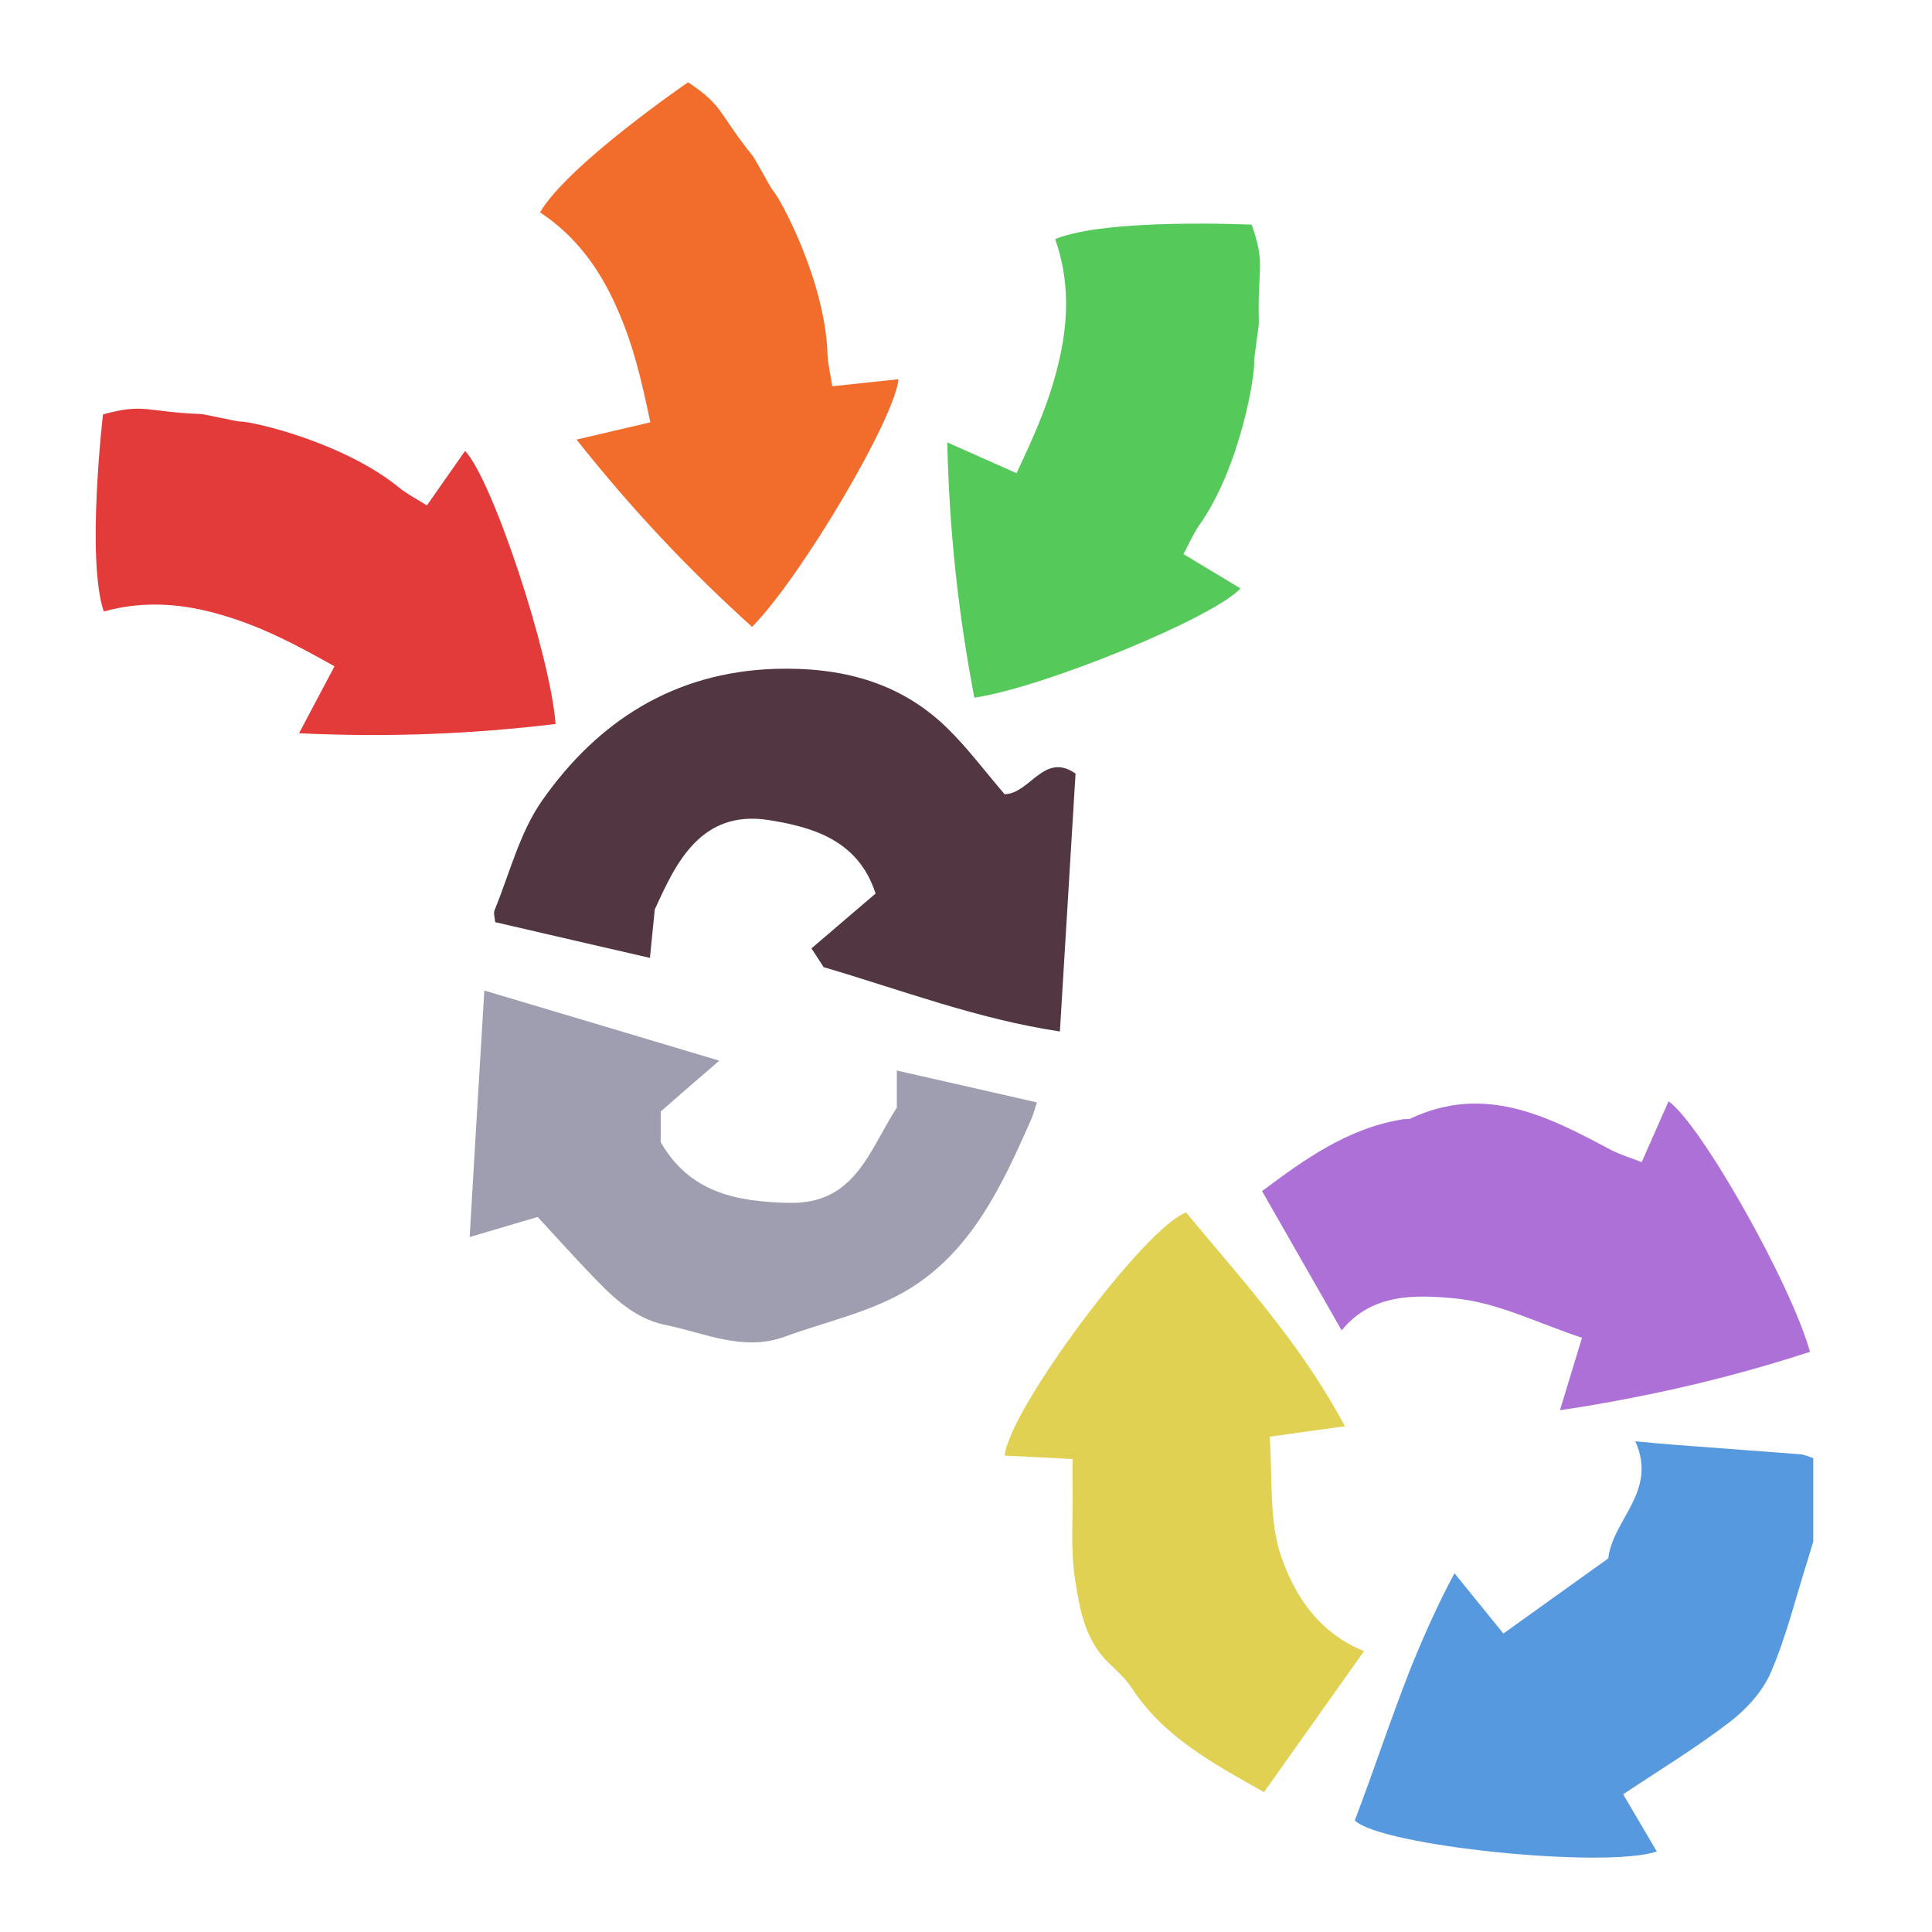 <?xml version="1.0" encoding="iso-8859-1"?>
<!-- Generator: Adobe Illustrator 26.0.1, SVG Export Plug-In . SVG Version: 6.00 Build 0)  -->
<svg version="1.1" xmlns="http://www.w3.org/2000/svg" xmlns:xlink="http://www.w3.org/1999/xlink" x="0px" y="0px"
	 viewBox="0 0 100 100" style="enable-background:new 0 0 100 100;" xml:space="preserve">
<g id="Layer_1">
	<g id="G_x28__T1_T1_T1_L2__x29__L3_00000164478225904290853630000013504095377314919582_">
		<g>
			<defs>
				<rect id="SVGID_1_" y="1" width="93.854" height="95.147"/>
			</defs>
			<clipPath id="SVGID_00000021105512584513503250000005347039023050040704_">
				<use xlink:href="#SVGID_1_"  style="overflow:visible;"/>
			</clipPath>
			<g style="clip-path:url(#SVGID_00000021105512584513503250000005347039023050040704_);">
				<defs>
					<rect id="SVGID_00000095330521694665100990000007340775450432543669_" x="25.572" y="34.615" width="30.095" height="18.776"/>
				</defs>
				<clipPath id="SVGID_00000088100498057312195870000016492851853697781660_">
					<use xlink:href="#SVGID_00000095330521694665100990000007340775450432543669_"  style="overflow:visible;"/>
				</clipPath>
				<path style="clip-path:url(#SVGID_00000088100498057312195870000016492851853697781660_);fill:#523742;" d="M52,41.11
					c1.33-0.04,2.04-2.21,3.67-1.07c-0.27,4.389-0.529,8.73-0.81,13.349c-4.259-0.639-8.21-2.149-12.23-3.33
					c-0.22-0.34-0.4-0.63-0.63-0.97c1.08-0.929,2.19-1.87,3.32-2.839c-0.9-2.8-3.33-3.451-5.509-3.8
					c-3.551-0.57-4.851,2.269-5.921,4.63c-0.099,0.96-0.16,1.62-0.25,2.5c-2.829-0.651-5.4-1.241-8.01-1.85
					c-0.02-0.25-0.1-0.471-0.03-0.62c0.78-1.91,1.3-4.011,2.45-5.66c2.89-4.13,6.85-6.66,12.07-6.83
					c3.34-0.1,6.391,0.639,8.851,3.01C50.051,38.67,50.95,39.889,52,41.11"/>
			</g>
			<g style="clip-path:url(#SVGID_00000021105512584513503250000005347039023050040704_);">
				<defs>
					<rect id="SVGID_00000096052303818676937570000007870484622871204514_" x="24.31" y="51.271" width="29.36" height="18.212"/>
				</defs>
				<clipPath id="SVGID_00000132084770676668663190000013304176487230209408_">
					<use xlink:href="#SVGID_00000096052303818676937570000007870484622871204514_"  style="overflow:visible;"/>
				</clipPath>
				<path style="clip-path:url(#SVGID_00000132084770676668663190000013304176487230209408_);fill:#9F9EB1;" d="M53.669,57.06
					c-0.1,0.3-0.17,0.6-0.29,0.87c-1.52,3.449-3.13,6.93-6.51,8.9c-1.899,1.11-4.16,1.589-6.26,2.36c-2.15,0.78-4.14-0.2-6.16-0.61
					c-1.67-0.331-2.86-1.56-4-2.76c-0.82-0.861-1.62-1.74-2.62-2.83c-1.02,0.299-2.139,0.63-3.52,1.04
					c0.24-4.151,0.49-8.3,0.76-12.76c4,1.189,7.88,2.35,12.16,3.63c-1.18,1.019-2.12,1.83-3.03,2.63v1.59
					c1.491,2.589,3.87,3.08,6.63,3.14c3.42,0.079,4.13-2.66,5.59-4.93v-1.92C48.869,55.97,51.23,56.499,53.669,57.06"/>
			</g>
			<g style="clip-path:url(#SVGID_00000021105512584513503250000005347039023050040704_);">
				<defs>
					
						<rect id="SVGID_00000143586040289866027870000015359152484096088751_" x="7.572" y="15.35" transform="matrix(0.192 -0.981 0.981 0.192 -16.519 39.558)" width="16.4" height="28.929"/>
				</defs>
				<clipPath id="SVGID_00000085948811317393972480000013756473749360172163_">
					<use xlink:href="#SVGID_00000143586040289866027870000015359152484096088751_"  style="overflow:visible;"/>
				</clipPath>
				<path style="clip-path:url(#SVGID_00000085948811317393972480000013756473749360172163_);fill:#E33A3A;" d="M5.37,31.649
					c-0.915-2.717-0.039-10.198-0.039-10.198c2.155-0.596,2.197-0.128,5.099-0.019c0.12,0.004,1.851,0.388,1.963,0.384
					c0.636-0.022,5.383,1.071,8.262,3.42c0.422,0.343,0.919,0.594,1.442,0.924c0.679-0.969,1.321-1.886,1.975-2.821
					c1.409,1.474,4.406,10.505,4.684,14.134c-4.328,0.522-8.661,0.698-13.278,0.48c0.672-1.267,1.199-2.262,1.836-3.466
					c-2.019-1.129-3.705-2.032-5.863-2.665C9.566,31.269,7.525,31.052,5.37,31.649"/>
			</g>
			<g style="clip-path:url(#SVGID_00000021105512584513503250000005347039023050040704_);">
				<defs>
					
						<rect id="SVGID_00000160153465529991151310000013893744723947312804_" x="27.97" y="3.162" transform="matrix(0.866 -0.5 0.5 0.866 -3.968 20.436)" width="16.4" height="28.929"/>
				</defs>
				<clipPath id="SVGID_00000060029451192263180850000009467072925330303362_">
					<use xlink:href="#SVGID_00000160153465529991151310000013893744723947312804_"  style="overflow:visible;"/>
				</clipPath>
				<path style="clip-path:url(#SVGID_00000060029451192263180850000009467072925330303362_);fill:#F26C2B;" d="M27.952,10.991
					c1.446-2.475,7.662-6.73,7.662-6.73c1.865,1.232,1.539,1.572,3.364,3.831c0.077,0.092,0.924,1.65,1,1.732
					c0.436,0.464,2.731,4.762,2.852,8.475c0.018,0.544,0.156,1.083,0.25,1.694c1.177-0.125,2.29-0.243,3.425-0.364
					c-0.186,2.03-5.024,10.224-7.577,12.818c-3.237-2.92-6.218-6.071-9.086-9.694c1.396-0.327,2.493-0.583,3.819-0.894
					c-0.476-2.264-0.903-4.128-1.844-6.171C30.995,13.904,29.818,12.223,27.952,10.991"/>
			</g>
			<g style="clip-path:url(#SVGID_00000021105512584513503250000005347039023050040704_);">
				<defs>
					
						<rect id="SVGID_00000021841002782538167900000001697458943004824986_" x="42.705" y="14.427" transform="matrix(0.124 -0.992 0.992 0.124 27.65 76.562)" width="28.93" height="16.4"/>
				</defs>
				<clipPath id="SVGID_00000100348980590719893580000016104896848485471111_">
					<use xlink:href="#SVGID_00000021841002782538167900000001697458943004824986_"  style="overflow:visible;"/>
				</clipPath>
				<path style="clip-path:url(#SVGID_00000100348980590719893580000016104896848485471111_);fill:#55C95A;" d="M54.615,12.378
					c2.646-1.103,10.17-0.75,10.17-0.75c0.746,2.109,0.281,2.183,0.375,5.086c0.004,0.12-0.259,1.873-0.247,1.985
					c0.067,0.633-0.694,5.445-2.836,8.48c-0.314,0.445-0.528,0.958-0.821,1.502c1.013,0.611,1.973,1.187,2.951,1.775
					c-1.372,1.507-10.173,5.127-13.774,5.656c-0.821-4.281-1.299-8.591-1.402-13.212c1.311,0.582,2.34,1.039,3.585,1.591
					c0.985-2.093,1.769-3.838,2.25-6.036C55.286,16.537,55.36,14.486,54.615,12.378"/>
			</g>
			<g style="clip-path:url(#SVGID_00000021105512584513503250000005347039023050040704_);">
				<defs>
					<rect id="SVGID_00000031898175346172437020000007945667227503047048_" x="52.004" y="57.002" width="41.85" height="39.145"/>
				</defs>
				<clipPath id="SVGID_00000003078742356413741980000009552938363708522890_">
					<use xlink:href="#SVGID_00000031898175346172437020000007945667227503047048_"  style="overflow:visible;"/>
				</clipPath>
				<path style="clip-path:url(#SVGID_00000003078742356413741980000009552938363708522890_);fill:#5699DE;" d="M93.854,75.472v4.32
					c-0.1,0.32-0.19,0.64-0.29,0.96c-0.62,1.94-1.1,3.94-1.9,5.8c-0.42,0.98-1.25,1.9-2.11,2.56c-1.74,1.34-3.62,2.48-5.54,3.76
					c0.54,0.92,1.13,1.93,1.74,2.96c-2.67,0.91-14.34-0.29-15.63-1.61c1-2.61,1.86-5.28,2.93-7.97c0.65-1.6,1.37-3.22,2.23-4.82
					c0.95,1.17,1.73,2.13,2.53,3.12c1.82-1.3,3.59-2.57,5.43-3.89c0.22-2.01,2.57-3.46,1.4-6.06c0.8,0.07,1.35,0.13,1.9,0.17
					c2.21,0.17,4.42,0.33,6.63,0.5C93.404,75.292,93.634,75.402,93.854,75.472"/>
				<path style="clip-path:url(#SVGID_00000003078742356413741980000009552938363708522890_);fill:#AD70D6;" d="M86.364,57.002
					c1.67,1.17,6.35,9.46,7.32,12.97c-3.08,1-6.21,1.81-9.48,2.43c-1.14,0.22-2.29,0.42-3.46,0.59c0.42-1.37,0.74-2.45,1.14-3.75
					c-2.2-0.72-4.36-1.83-6.6-2.04c-1.95-0.18-4.27-0.29-5.84,1.66c-0.3-0.53-0.6-1.05-0.89-1.56c-1.1-1.92-2.15-3.76-3.23-5.65
					c2.19-1.64,4.45-3.27,7.31-3.72c0.12-0.02,0.26,0.01,0.36-0.03c3.83-1.81,7.11-0.14,10.39,1.62c0.48,0.25,1.01,0.4,1.59,0.63
					C85.454,59.062,85.904,58.042,86.364,57.002"/>
				<path style="clip-path:url(#SVGID_00000003078742356413741980000009552938363708522890_);fill:#E1D153;" d="M55.644,81.762
					c-0.24-1.57-0.1-3.21-0.13-4.83c-0.01-0.46,0-0.93,0-1.41c-1.28-0.07-2.4-0.13-3.51-0.18c0.2-2.35,7.28-11.86,9.39-12.58
					c1.59,1.92,3.26,3.81,4.83,5.87c1.22,1.59,2.37,3.29,3.39,5.19c-1.51,0.21-2.62,0.36-3.9,0.54c0.17,2.13-0.06,4.4,0.64,6.32
					c0.68,1.86,1.82,3.79,4.25,4.78c-1.79,2.52-3.45,4.86-5.18,7.3c-2.62-1.48-5.19-2.85-6.86-5.41c-0.32-0.49-0.78-0.89-1.2-1.3
					C56.154,84.872,55.884,83.282,55.644,81.762"/>
			</g>
		</g>
	</g>
</g>
<g id="Layer_2">
	<g id="Layer_3">
	</g>
</g>
</svg>
